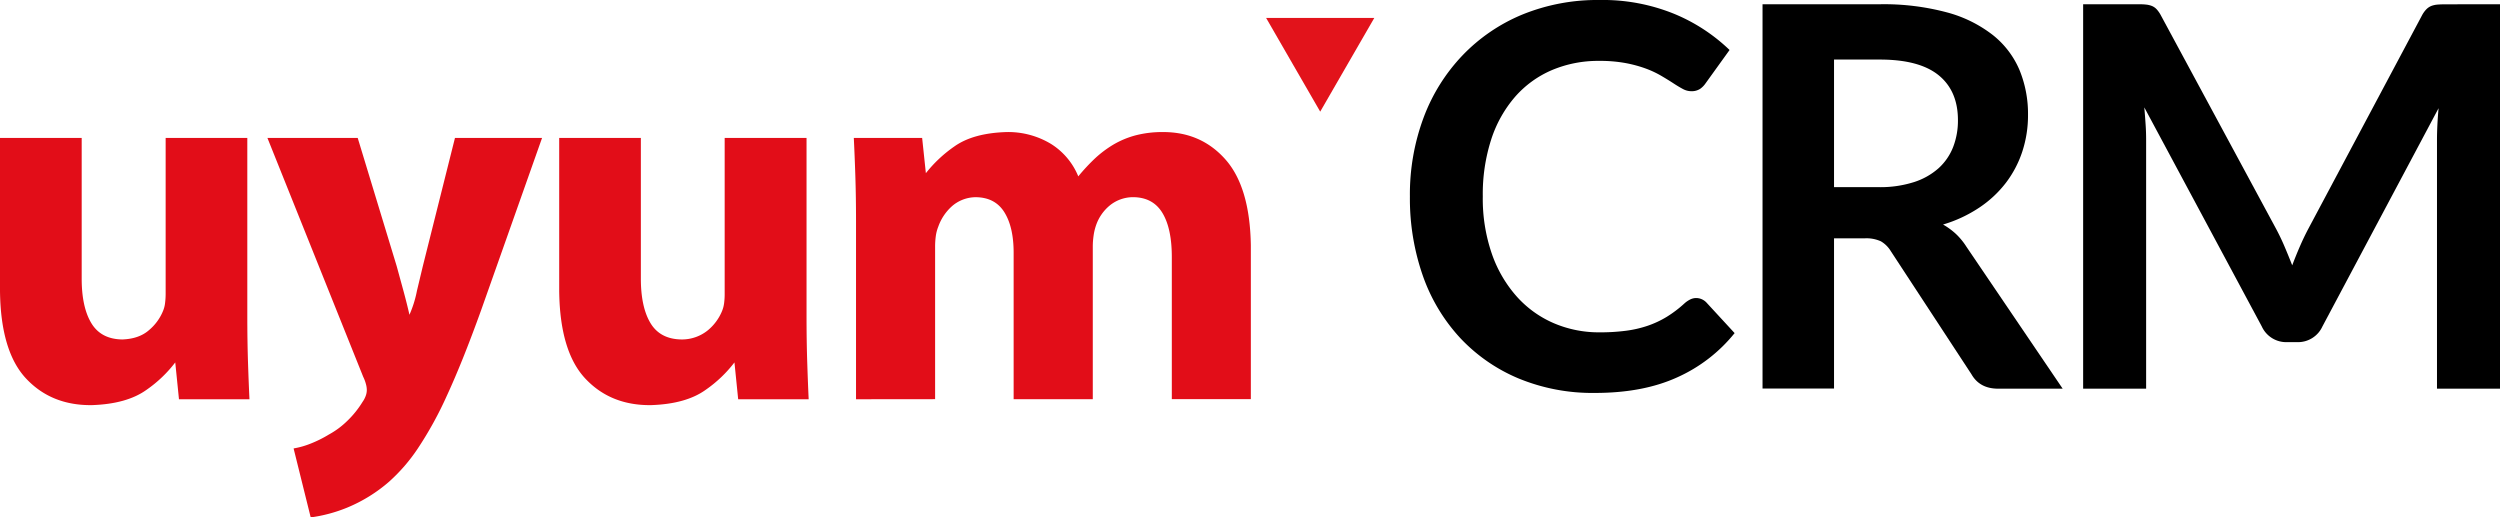 <svg xmlns="http://www.w3.org/2000/svg" viewBox="0 0 846.21 175.15"><defs><style>.cls-1{fill:#e2131b;}.cls-2{fill:#e20d18;}</style></defs><title>crm_1</title><g id="Layer_2" data-name="Layer 2"><g id="Layer_2-2" data-name="Layer 2"><path d="M574.09,100.88a4.82,4.82,0,0,1,3.51,1.52l9.54,10.35a52.46,52.46,0,0,1-19.48,15Q556.1,133,539.9,133a65.55,65.55,0,0,1-26-4.95,57.45,57.45,0,0,1-19.76-13.77,60.32,60.32,0,0,1-12.55-21,79.05,79.05,0,0,1-4.36-26.73,74.38,74.38,0,0,1,4.68-26.86,61.71,61.71,0,0,1,13.18-21A59.5,59.5,0,0,1,515.33,4.91,67.32,67.32,0,0,1,541.43,0a64.12,64.12,0,0,1,25.24,4.68,60.12,60.12,0,0,1,18.76,12.24l-8.1,11.25a7.33,7.33,0,0,1-1.84,1.89,5.25,5.25,0,0,1-3.11.81,6,6,0,0,1-2.79-.77q-1.44-.77-3.15-1.89t-4-2.47a32.59,32.59,0,0,0-5.22-2.48,42.54,42.54,0,0,0-6.88-1.89,47.54,47.54,0,0,0-9-.76,40.16,40.16,0,0,0-16,3.1,34.7,34.7,0,0,0-12.46,9,41.49,41.49,0,0,0-8.1,14.4,60.31,60.31,0,0,0-2.88,19.39A57,57,0,0,0,505,86a42.78,42.78,0,0,0,8.41,14.39,35.82,35.82,0,0,0,12.51,9,38.67,38.67,0,0,0,15.48,3.1,67.46,67.46,0,0,0,9-.54,38,38,0,0,0,7.38-1.71,32.74,32.74,0,0,0,6.39-3,39.94,39.94,0,0,0,6-4.55,8.51,8.51,0,0,1,1.89-1.3A4.57,4.57,0,0,1,574.09,100.88Z"/><path d="M698.18,131.56H676.32q-6.21,0-9-4.86L640,85a9.59,9.59,0,0,0-3.37-3.33,11.85,11.85,0,0,0-5.45-1H620.79v50.84h-24.2V1.44h39.68A82.46,82.46,0,0,1,659,4.19a43.47,43.47,0,0,1,15.57,7.69,30.07,30.07,0,0,1,9,11.83,38.93,38.93,0,0,1,2.88,15.16,39.3,39.3,0,0,1-1.93,12.42,35.94,35.94,0,0,1-5.58,10.62,37.61,37.61,0,0,1-9,8.37A45.1,45.1,0,0,1,657.69,76,23.64,23.64,0,0,1,662,79.14a22.74,22.74,0,0,1,3.6,4.37ZM635.91,63.35a37.5,37.5,0,0,0,11.93-1.71,23.08,23.08,0,0,0,8.36-4.72,19,19,0,0,0,4.91-7.16,24.74,24.74,0,0,0,1.62-9.09q0-9.89-6.53-15.2t-19.93-5.31H620.79V63.35Z"/><path d="M846.21,1.44V131.56H824.88V47.51q0-5,.54-10.89L786.1,110.5a9.09,9.09,0,0,1-8.55,5.31h-3.42a9.09,9.09,0,0,1-8.55-5.31L725.81,36.35c.18,2,.32,3.94.45,5.85s.17,3.69.17,5.31v84.05H705.11V1.44h18.27c1.08,0,2,0,2.79.09a7.59,7.59,0,0,1,2.11.45A4.59,4.59,0,0,1,730,3.15a10,10,0,0,1,1.48,2.16l39,72.26q1.53,2.88,2.83,5.94t2.57,6.3q1.26-3.33,2.61-6.44t2.88-6L819.75,5.31a9.09,9.09,0,0,1,1.53-2.16A5,5,0,0,1,823,2a7.66,7.66,0,0,1,2.12-.45q1.17-.09,2.79-.09Z"/><polygon class="cls-1" points="465.18 6.07 456.02 21.93 446.87 37.79 437.71 21.93 428.56 6.07 446.87 6.07 465.18 6.07"/><path class="cls-2" d="M289.75,135.14V74.91q0-8.28-.23-15.33T289,46.69h23.13l1.26,11.93a44.69,44.69,0,0,1,9.66-9.06q6.38-4.52,17.67-4.86a28,28,0,0,1,15,4,23.32,23.32,0,0,1,9.26,11,65.47,65.47,0,0,1,5.72-6.14,37.27,37.27,0,0,1,6-4.52,30.1,30.1,0,0,1,7.8-3.26,35.88,35.88,0,0,1,9-1.08q13-.08,21.28,9.26T423.39,83v52.11H396.64V87q0-9.69-3.19-14.94t-9.84-5.32a12.53,12.53,0,0,0-8,2.83,15,15,0,0,0-4.64,6.76,18.13,18.13,0,0,0-.81,3.46,25.79,25.79,0,0,0-.27,3.59v51.75H343.1V85.57c0-5.7-1-10.23-3.07-13.62s-5.27-5.12-9.6-5.2A12.31,12.31,0,0,0,322,70a16.8,16.8,0,0,0-4.39,6.67,13.49,13.49,0,0,0-.88,3.44,25.59,25.59,0,0,0-.21,3.44v51.56Z"/><path class="cls-2" d="M273,46.69v60.05q0,8.69.23,15.76t.49,12.64H249.86l-1.26-12.47a43.12,43.12,0,0,1-9.71,9.26q-6.66,4.81-18.53,5.2-13.68.15-22.25-9t-8.83-29.5V46.69h27.64V94.27q0,9.72,3.28,15.13t10.48,5.5a13.91,13.91,0,0,0,9-3.17,16.63,16.63,0,0,0,4.71-6.42,10.48,10.48,0,0,0,.72-2.78,23.79,23.79,0,0,0,.18-3.19V46.69Z"/><path class="cls-2" d="M90.52,46.69h30.56l13.2,43.42,2.31,8.44c.79,2.93,1.47,5.61,2,8a37.42,37.42,0,0,0,2.53-8.09l2-8.37L154,46.69h29.48L162.85,105q-6.27,17.4-11.48,28.68a124.14,124.14,0,0,1-10,18.2A59,59,0,0,1,131.75,163a51.61,51.61,0,0,1-14.31,8.85,50.3,50.3,0,0,1-12.27,3.28l-5.79-23.34a28.27,28.27,0,0,0,5.7-1.61,40.19,40.19,0,0,0,6.24-3.1,28,28,0,0,0,6.24-4.63,32.37,32.37,0,0,0,5.15-6.4,8.34,8.34,0,0,0,1.06-2,5.85,5.85,0,0,0,.39-2,7.57,7.57,0,0,0-.23-1.79,13.34,13.34,0,0,0-1-2.74Z"/><path class="cls-2" d="M83.71,46.69v60.05q0,8.69.23,15.76t.5,12.64H60.58l-1.26-12.47a43,43,0,0,1-9.7,9.26q-6.67,4.81-18.53,5.2-13.69.15-22.26-9T0,98.61V46.69H27.65V94.27q0,9.72,3.28,15.13t10.47,5.5q5.68-.2,9.05-3.17a16.63,16.63,0,0,0,4.71-6.42,9.77,9.77,0,0,0,.72-2.78,25.55,25.55,0,0,0,.19-3.19V46.69Z"/></g></g></svg>
